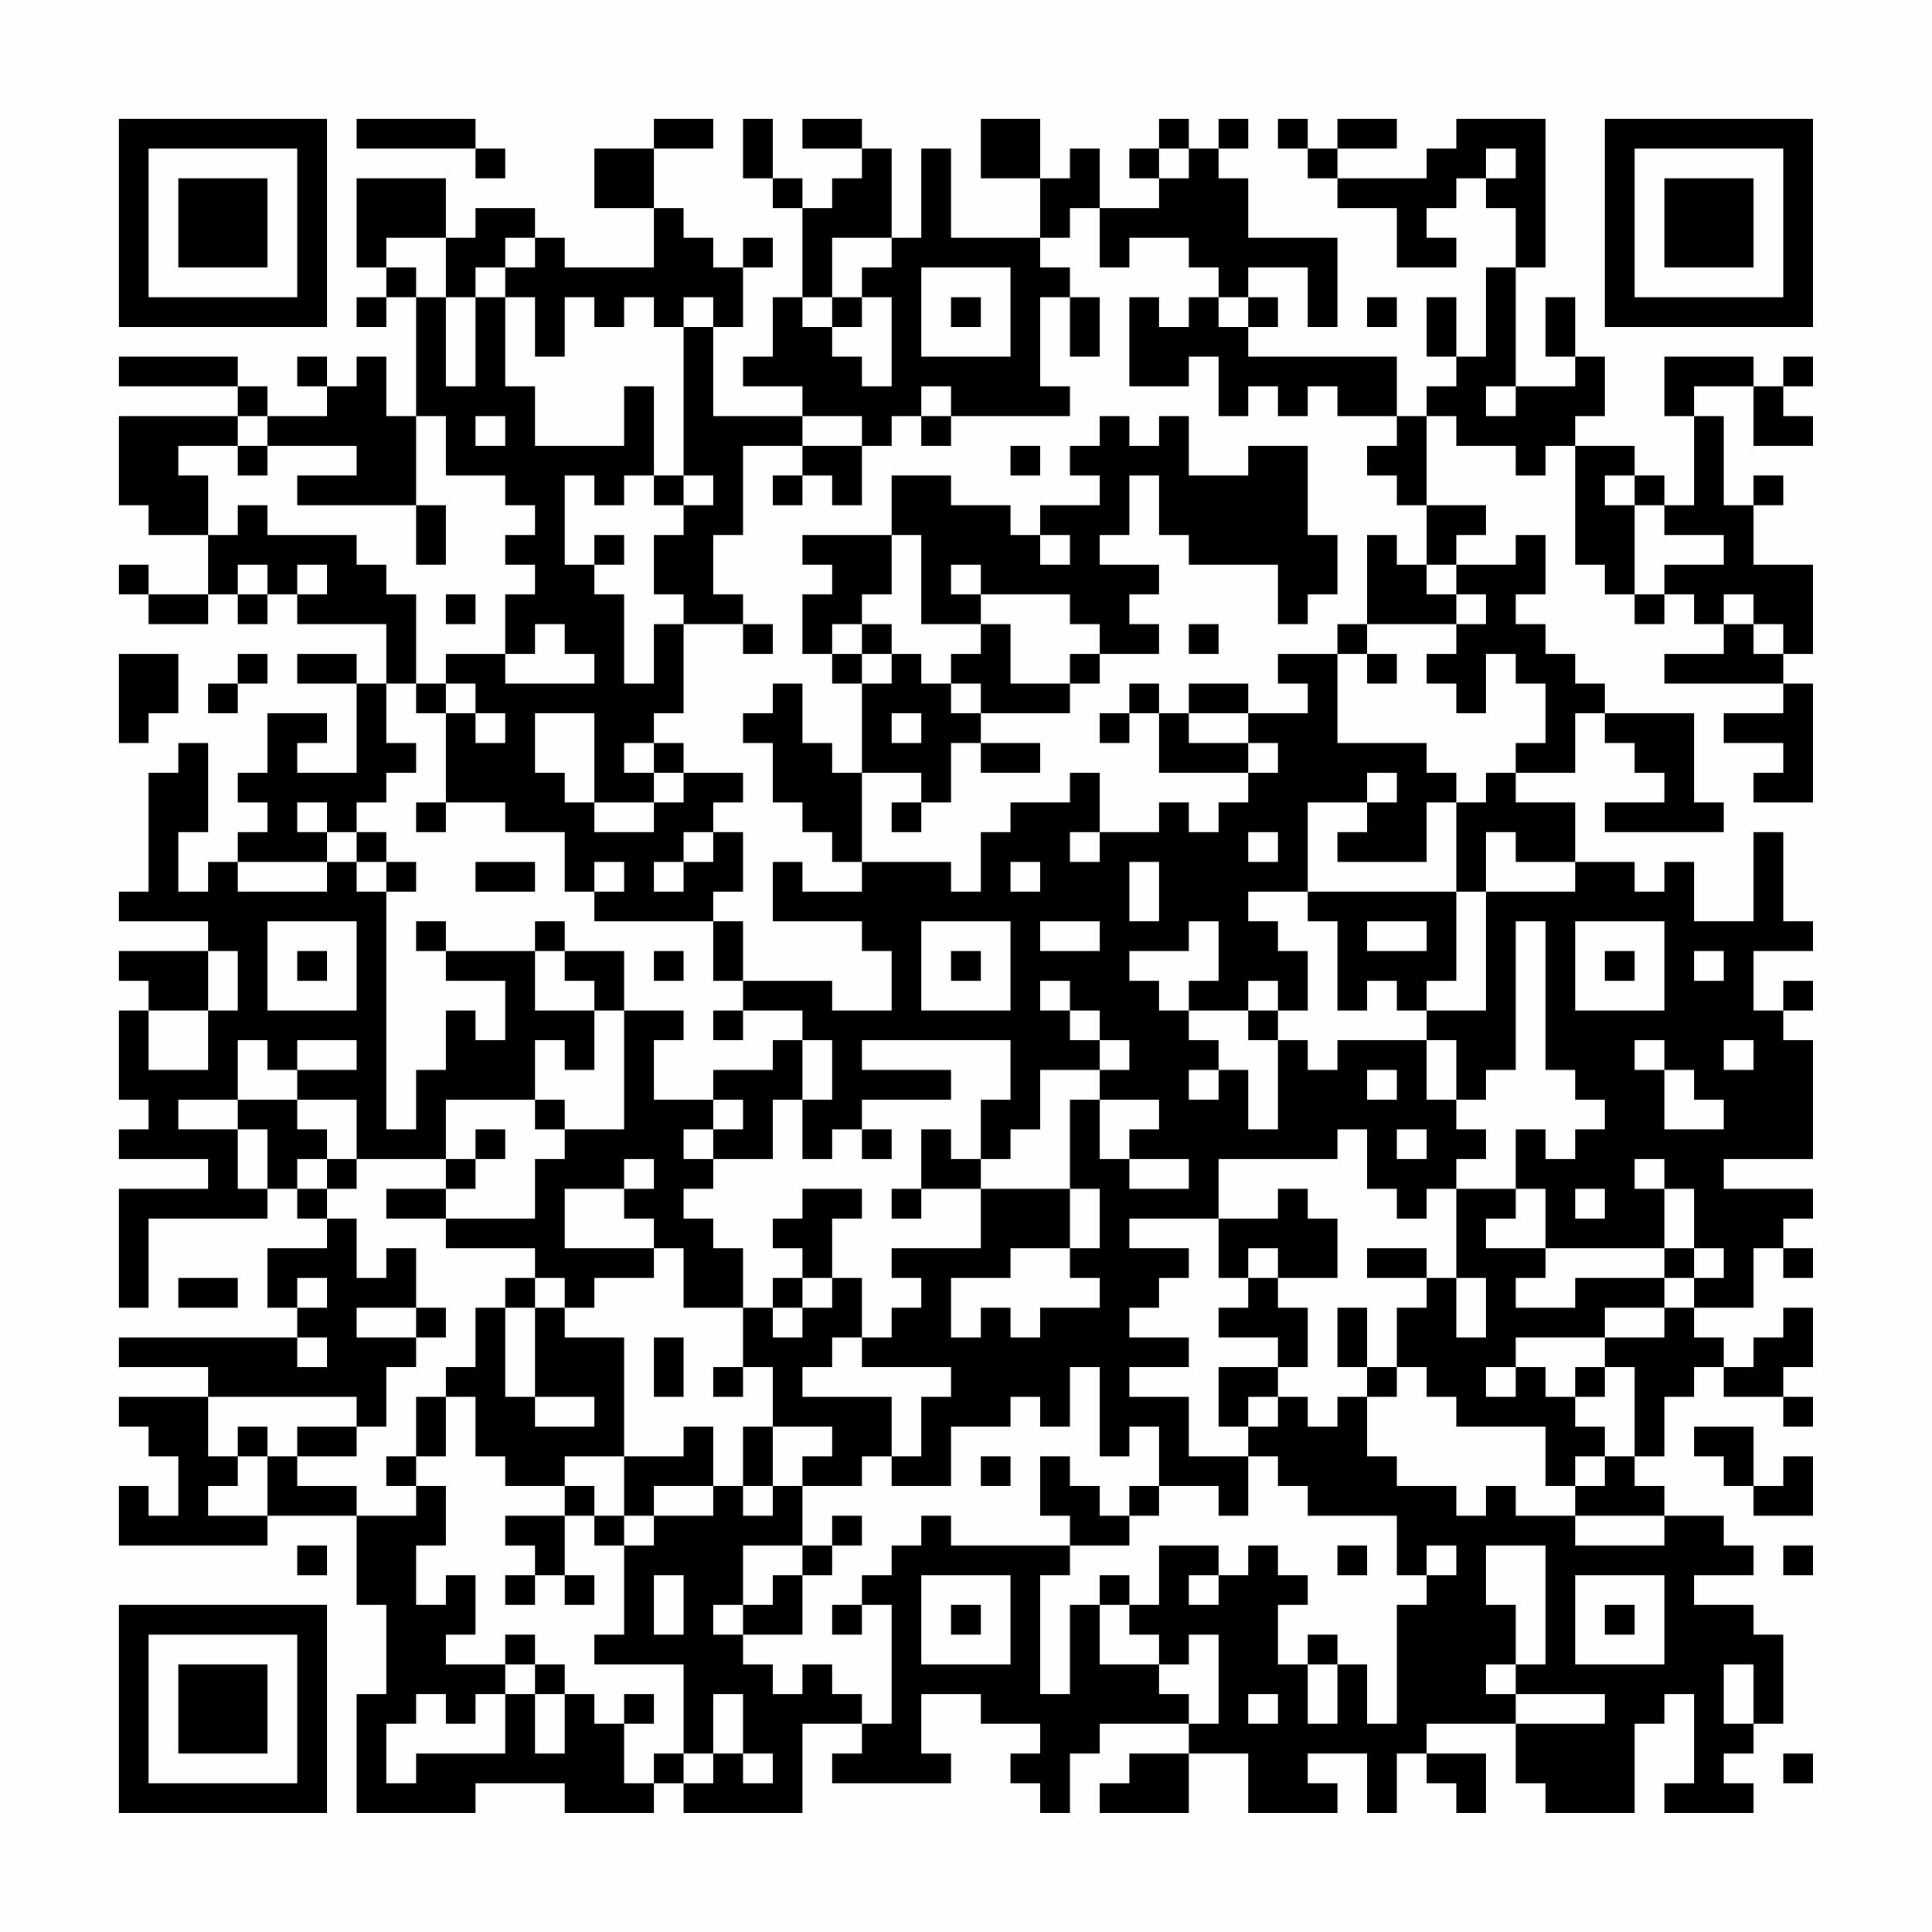<?xml version="1.0" encoding="UTF-8"?>
<svg xmlns="http://www.w3.org/2000/svg" version="1.1" width="300" height="300" viewBox="0 0 300 300"><rect x="0" y="0" width="300" height="300" fill="#fefefe"/><g transform="scale(4.615)"><g transform="translate(4,4)"><path fill-rule="evenodd" d="M8 0L8 1L12 1L12 2L13 2L13 1L12 1L12 0ZM18 0L18 1L16 1L16 3L18 3L18 5L15 5L15 4L14 4L14 3L12 3L12 4L11 4L11 2L8 2L8 5L9 5L9 6L8 6L8 7L9 7L9 6L10 6L10 10L9 10L9 8L8 8L8 9L7 9L7 8L6 8L6 9L7 9L7 10L5 10L5 9L4 9L4 8L0 8L0 9L4 9L4 10L0 10L0 13L1 13L1 14L3 14L3 16L1 16L1 15L0 15L0 16L1 16L1 17L3 17L3 16L4 16L4 17L5 17L5 16L6 16L6 17L9 17L9 19L8 19L8 18L6 18L6 19L8 19L8 22L6 22L6 21L7 21L7 20L5 20L5 22L4 22L4 23L5 23L5 24L4 24L4 25L3 25L3 26L2 26L2 24L3 24L3 21L2 21L2 22L1 22L1 26L0 26L0 27L3 27L3 28L0 28L0 29L1 29L1 30L0 30L0 33L1 33L1 34L0 34L0 35L3 35L3 36L0 36L0 40L1 40L1 37L5 37L5 36L6 36L6 37L7 37L7 38L5 38L5 40L6 40L6 41L0 41L0 42L3 42L3 43L0 43L0 44L1 44L1 45L2 45L2 47L1 47L1 46L0 46L0 48L5 48L5 47L8 47L8 50L9 50L9 53L8 53L8 57L12 57L12 56L15 56L15 57L18 57L18 56L19 56L19 57L23 57L23 54L25 54L25 55L24 55L24 56L28 56L28 55L27 55L27 53L29 53L29 54L31 54L31 55L30 55L30 56L31 56L31 57L32 57L32 55L33 55L33 54L36 54L36 55L34 55L34 56L33 56L33 57L36 57L36 55L38 55L38 57L41 57L41 56L40 56L40 55L42 55L42 57L43 57L43 55L44 55L44 56L45 56L45 57L46 57L46 55L44 55L44 54L47 54L47 56L48 56L48 57L51 57L51 54L52 54L52 53L53 53L53 56L52 56L52 57L55 57L55 56L54 56L54 55L55 55L55 54L56 54L56 51L55 51L55 50L53 50L53 49L55 49L55 48L54 48L54 47L52 47L52 46L51 46L51 45L52 45L52 43L53 43L53 42L54 42L54 43L56 43L56 44L57 44L57 43L56 43L56 42L57 42L57 40L56 40L56 41L55 41L55 42L54 42L54 41L53 41L53 40L55 40L55 38L56 38L56 39L57 39L57 38L56 38L56 37L57 37L57 36L54 36L54 35L57 35L57 31L56 31L56 30L57 30L57 29L56 29L56 30L55 30L55 28L57 28L57 27L56 27L56 24L55 24L55 27L53 27L53 25L52 25L52 26L51 26L51 25L49 25L49 23L47 23L47 22L49 22L49 20L50 20L50 21L51 21L51 22L52 22L52 23L50 23L50 24L54 24L54 23L53 23L53 20L50 20L50 19L49 19L49 18L48 18L48 17L47 17L47 16L48 16L48 14L47 14L47 15L45 15L45 14L46 14L46 13L44 13L44 10L45 10L45 11L47 11L47 12L48 12L48 11L49 11L49 15L50 15L50 16L51 16L51 17L52 17L52 16L53 16L53 17L54 17L54 18L52 18L52 19L56 19L56 20L54 20L54 21L56 21L56 22L55 22L55 23L57 23L57 19L56 19L56 18L57 18L57 15L55 15L55 13L56 13L56 12L55 12L55 13L54 13L54 10L53 10L53 9L55 9L55 11L57 11L57 10L56 10L56 9L57 9L57 8L56 8L56 9L55 9L55 8L52 8L52 10L53 10L53 13L52 13L52 12L51 12L51 11L49 11L49 10L50 10L50 8L49 8L49 6L48 6L48 8L49 8L49 9L47 9L47 5L48 5L48 0L45 0L45 1L44 1L44 2L41 2L41 1L43 1L43 0L41 0L41 1L40 1L40 0L39 0L39 1L40 1L40 2L41 2L41 3L43 3L43 5L45 5L45 4L44 4L44 3L45 3L45 2L46 2L46 3L47 3L47 5L46 5L46 8L45 8L45 6L44 6L44 8L45 8L45 9L44 9L44 10L43 10L43 8L38 8L38 7L39 7L39 6L38 6L38 5L40 5L40 7L41 7L41 4L38 4L38 2L37 2L37 1L38 1L38 0L37 0L37 1L36 1L36 0L35 0L35 1L34 1L34 2L35 2L35 3L33 3L33 1L32 1L32 2L31 2L31 0L29 0L29 2L31 2L31 4L28 4L28 1L27 1L27 4L26 4L26 1L25 1L25 0L23 0L23 1L25 1L25 2L24 2L24 3L23 3L23 2L22 2L22 0L21 0L21 2L22 2L22 3L23 3L23 6L22 6L22 8L21 8L21 9L23 9L23 10L20 10L20 7L21 7L21 5L22 5L22 4L21 4L21 5L20 5L20 4L19 4L19 3L18 3L18 1L20 1L20 0ZM35 1L35 2L36 2L36 1ZM46 1L46 2L47 2L47 1ZM32 3L32 4L31 4L31 5L32 5L32 6L31 6L31 9L32 9L32 10L28 10L28 9L27 9L27 10L26 10L26 11L25 11L25 10L23 10L23 11L21 11L21 14L20 14L20 16L21 16L21 17L19 17L19 16L18 16L18 14L19 14L19 13L20 13L20 12L19 12L19 7L20 7L20 6L19 6L19 7L18 7L18 6L17 6L17 7L16 7L16 6L15 6L15 8L14 8L14 6L13 6L13 5L14 5L14 4L13 4L13 5L12 5L12 6L11 6L11 4L9 4L9 5L10 5L10 6L11 6L11 9L12 9L12 6L13 6L13 9L14 9L14 11L17 11L17 9L18 9L18 12L17 12L17 13L16 13L16 12L15 12L15 15L16 15L16 16L17 16L17 19L18 19L18 17L19 17L19 20L18 20L18 21L17 21L17 22L18 22L18 23L16 23L16 20L14 20L14 22L15 22L15 23L16 23L16 24L18 24L18 23L19 23L19 22L21 22L21 23L20 23L20 24L19 24L19 25L18 25L18 26L19 26L19 25L20 25L20 24L21 24L21 26L20 26L20 27L16 27L16 26L17 26L17 25L16 25L16 26L15 26L15 24L13 24L13 23L11 23L11 20L12 20L12 21L13 21L13 20L12 20L12 19L11 19L11 18L13 18L13 19L16 19L16 18L15 18L15 17L14 17L14 18L13 18L13 16L14 16L14 15L13 15L13 14L14 14L14 13L13 13L13 12L11 12L11 10L10 10L10 13L6 13L6 12L8 12L8 11L5 11L5 10L4 10L4 11L2 11L2 12L3 12L3 14L4 14L4 13L5 13L5 14L8 14L8 15L9 15L9 16L10 16L10 19L9 19L9 21L10 21L10 22L9 22L9 23L8 23L8 24L7 24L7 23L6 23L6 24L7 24L7 25L4 25L4 26L7 26L7 25L8 25L8 26L9 26L9 34L10 34L10 32L11 32L11 30L12 30L12 31L13 31L13 29L11 29L11 28L14 28L14 30L16 30L16 32L15 32L15 31L14 31L14 33L11 33L11 35L8 35L8 33L6 33L6 32L8 32L8 31L6 31L6 32L5 32L5 31L4 31L4 33L2 33L2 34L4 34L4 36L5 36L5 34L4 34L4 33L6 33L6 34L7 34L7 35L6 35L6 36L7 36L7 37L8 37L8 39L9 39L9 38L10 38L10 40L8 40L8 41L10 41L10 42L9 42L9 44L8 44L8 43L3 43L3 45L4 45L4 46L3 46L3 47L5 47L5 45L6 45L6 46L8 46L8 47L10 47L10 46L11 46L11 48L10 48L10 50L11 50L11 49L12 49L12 51L11 51L11 52L13 52L13 53L12 53L12 54L11 54L11 53L10 53L10 54L9 54L9 56L10 56L10 55L13 55L13 53L14 53L14 55L15 55L15 53L16 53L16 54L17 54L17 56L18 56L18 55L19 55L19 56L20 56L20 55L21 55L21 56L22 56L22 55L21 55L21 53L20 53L20 55L19 55L19 52L16 52L16 51L17 51L17 48L18 48L18 47L20 47L20 46L21 46L21 47L22 47L22 46L23 46L23 48L21 48L21 50L20 50L20 51L21 51L21 52L22 52L22 53L23 53L23 52L24 52L24 53L25 53L25 54L26 54L26 50L25 50L25 49L26 49L26 48L27 48L27 47L28 47L28 48L32 48L32 49L31 49L31 53L32 53L32 50L33 50L33 52L35 52L35 53L36 53L36 54L37 54L37 51L36 51L36 52L35 52L35 51L34 51L34 50L35 50L35 48L37 48L37 49L36 49L36 50L37 50L37 49L38 49L38 48L39 48L39 49L40 49L40 50L39 50L39 52L40 52L40 54L41 54L41 52L42 52L42 54L43 54L43 50L44 50L44 49L45 49L45 48L44 48L44 49L43 49L43 47L40 47L40 46L39 46L39 45L38 45L38 44L39 44L39 43L40 43L40 44L41 44L41 43L42 43L42 45L43 45L43 46L45 46L45 47L46 47L46 46L47 46L47 47L49 47L49 48L52 48L52 47L49 47L49 46L50 46L50 45L51 45L51 42L50 42L50 41L52 41L52 40L53 40L53 39L54 39L54 38L53 38L53 36L52 36L52 35L51 35L51 36L52 36L52 38L48 38L48 36L47 36L47 34L48 34L48 35L49 35L49 34L50 34L50 33L49 33L49 32L48 32L48 27L47 27L47 32L46 32L46 33L45 33L45 31L44 31L44 30L46 30L46 26L49 26L49 25L47 25L47 24L46 24L46 26L45 26L45 23L46 23L46 22L47 22L47 21L48 21L48 19L47 19L47 18L46 18L46 20L45 20L45 19L44 19L44 18L45 18L45 17L46 17L46 16L45 16L45 15L44 15L44 13L43 13L43 12L42 12L42 11L43 11L43 10L41 10L41 9L40 9L40 10L39 10L39 9L38 9L38 10L37 10L37 8L36 8L36 9L34 9L34 6L35 6L35 7L36 7L36 6L37 6L37 7L38 7L38 6L37 6L37 5L36 5L36 4L34 4L34 5L33 5L33 3ZM24 4L24 6L23 6L23 7L24 7L24 8L25 8L25 9L26 9L26 6L25 6L25 5L26 5L26 4ZM27 5L27 8L30 8L30 5ZM24 6L24 7L25 7L25 6ZM28 6L28 7L29 7L29 6ZM32 6L32 8L33 8L33 6ZM42 6L42 7L43 7L43 6ZM46 9L46 10L47 10L47 9ZM12 10L12 11L13 11L13 10ZM27 10L27 11L28 11L28 10ZM33 10L33 11L32 11L32 12L33 12L33 13L31 13L31 14L30 14L30 13L28 13L28 12L26 12L26 14L23 14L23 15L24 15L24 16L23 16L23 18L24 18L24 19L25 19L25 22L24 22L24 21L23 21L23 19L22 19L22 20L21 20L21 21L22 21L22 23L23 23L23 24L24 24L24 25L25 25L25 26L23 26L23 25L22 25L22 27L25 27L25 28L26 28L26 30L24 30L24 29L21 29L21 27L20 27L20 29L21 29L21 30L20 30L20 31L21 31L21 30L23 30L23 31L22 31L22 32L20 32L20 33L18 33L18 31L19 31L19 30L17 30L17 28L15 28L15 27L14 27L14 28L15 28L15 29L16 29L16 30L17 30L17 34L15 34L15 33L14 33L14 34L15 34L15 35L14 35L14 37L11 37L11 36L12 36L12 35L13 35L13 34L12 34L12 35L11 35L11 36L9 36L9 37L11 37L11 38L14 38L14 39L13 39L13 40L12 40L12 42L11 42L11 43L10 43L10 45L9 45L9 46L10 46L10 45L11 45L11 43L12 43L12 45L13 45L13 46L15 46L15 47L13 47L13 48L14 48L14 49L13 49L13 50L14 50L14 49L15 49L15 50L16 50L16 49L15 49L15 47L16 47L16 48L17 48L17 47L18 47L18 46L20 46L20 44L19 44L19 45L17 45L17 41L15 41L15 40L16 40L16 39L18 39L18 38L19 38L19 40L21 40L21 42L20 42L20 43L21 43L21 42L22 42L22 44L21 44L21 46L22 46L22 44L24 44L24 45L23 45L23 46L25 46L25 45L26 45L26 46L28 46L28 44L30 44L30 43L31 43L31 44L32 44L32 42L33 42L33 45L34 45L34 44L35 44L35 46L34 46L34 47L33 47L33 46L32 46L32 45L31 45L31 47L32 47L32 48L34 48L34 47L35 47L35 46L37 46L37 47L38 47L38 45L36 45L36 43L34 43L34 42L36 42L36 41L34 41L34 40L35 40L35 39L36 39L36 38L34 38L34 37L37 37L37 39L38 39L38 40L37 40L37 41L39 41L39 42L37 42L37 44L38 44L38 43L39 43L39 42L40 42L40 40L39 40L39 39L41 39L41 37L40 37L40 36L39 36L39 37L37 37L37 35L41 35L41 34L42 34L42 36L43 36L43 37L44 37L44 36L45 36L45 39L44 39L44 38L42 38L42 39L44 39L44 40L43 40L43 42L42 42L42 40L41 40L41 42L42 42L42 43L43 43L43 42L44 42L44 43L45 43L45 44L48 44L48 46L49 46L49 45L50 45L50 44L49 44L49 43L50 43L50 42L49 42L49 43L48 43L48 42L47 42L47 41L50 41L50 40L52 40L52 39L53 39L53 38L52 38L52 39L49 39L49 40L47 40L47 39L48 39L48 38L46 38L46 37L47 37L47 36L45 36L45 35L46 35L46 34L45 34L45 33L44 33L44 31L41 31L41 32L40 32L40 31L39 31L39 30L40 30L40 28L39 28L39 27L38 27L38 26L40 26L40 27L41 27L41 30L42 30L42 29L43 29L43 30L44 30L44 29L45 29L45 26L40 26L40 23L42 23L42 24L41 24L41 25L44 25L44 23L45 23L45 22L44 22L44 21L41 21L41 18L42 18L42 19L43 19L43 18L42 18L42 17L45 17L45 16L44 16L44 15L43 15L43 14L42 14L42 17L41 17L41 18L39 18L39 19L40 19L40 20L38 20L38 19L36 19L36 20L35 20L35 19L34 19L34 20L33 20L33 21L34 21L34 20L35 20L35 22L38 22L38 23L37 23L37 24L36 24L36 23L35 23L35 24L33 24L33 22L32 22L32 23L30 23L30 24L29 24L29 26L28 26L28 25L25 25L25 22L27 22L27 23L26 23L26 24L27 24L27 23L28 23L28 21L29 21L29 22L31 22L31 21L29 21L29 20L32 20L32 19L33 19L33 18L35 18L35 17L34 17L34 16L35 16L35 15L33 15L33 14L34 14L34 12L35 12L35 14L36 14L36 15L39 15L39 17L40 17L40 16L41 16L41 14L40 14L40 11L38 11L38 12L36 12L36 10L35 10L35 11L34 11L34 10ZM4 11L4 12L5 12L5 11ZM23 11L23 12L22 12L22 13L23 13L23 12L24 12L24 13L25 13L25 11ZM30 11L30 12L31 12L31 11ZM18 12L18 13L19 13L19 12ZM50 12L50 13L51 13L51 16L52 16L52 15L54 15L54 14L52 14L52 13L51 13L51 12ZM10 13L10 15L11 15L11 13ZM16 14L16 15L17 15L17 14ZM26 14L26 16L25 16L25 17L24 17L24 18L25 18L25 19L26 19L26 18L27 18L27 19L28 19L28 20L29 20L29 19L28 19L28 18L29 18L29 17L30 17L30 19L32 19L32 18L33 18L33 17L32 17L32 16L29 16L29 15L28 15L28 16L29 16L29 17L27 17L27 14ZM31 14L31 15L32 15L32 14ZM4 15L4 16L5 16L5 15ZM6 15L6 16L7 16L7 15ZM11 16L11 17L12 17L12 16ZM54 16L54 17L55 17L55 18L56 18L56 17L55 17L55 16ZM21 17L21 18L22 18L22 17ZM25 17L25 18L26 18L26 17ZM36 17L36 18L37 18L37 17ZM0 18L0 21L1 21L1 20L2 20L2 18ZM4 18L4 19L3 19L3 20L4 20L4 19L5 19L5 18ZM10 19L10 20L11 20L11 19ZM26 20L26 21L27 21L27 20ZM36 20L36 21L38 21L38 22L39 22L39 21L38 21L38 20ZM18 21L18 22L19 22L19 21ZM42 22L42 23L43 23L43 22ZM10 23L10 24L11 24L11 23ZM8 24L8 25L9 25L9 26L10 26L10 25L9 25L9 24ZM32 24L32 25L33 25L33 24ZM38 24L38 25L39 25L39 24ZM12 25L12 26L14 26L14 25ZM30 25L30 26L31 26L31 25ZM34 25L34 27L35 27L35 25ZM5 27L5 30L8 30L8 27ZM10 27L10 28L11 28L11 27ZM27 27L27 30L30 30L30 27ZM31 27L31 28L33 28L33 27ZM36 27L36 28L34 28L34 29L35 29L35 30L36 30L36 31L37 31L37 32L36 32L36 33L37 33L37 32L38 32L38 34L39 34L39 31L38 31L38 30L39 30L39 29L38 29L38 30L36 30L36 29L37 29L37 27ZM42 27L42 28L44 28L44 27ZM49 27L49 30L52 30L52 27ZM3 28L3 30L1 30L1 32L3 32L3 30L4 30L4 28ZM6 28L6 29L7 29L7 28ZM18 28L18 29L19 29L19 28ZM28 28L28 29L29 29L29 28ZM50 28L50 29L51 29L51 28ZM53 28L53 29L54 29L54 28ZM31 29L31 30L32 30L32 31L33 31L33 32L31 32L31 34L30 34L30 35L29 35L29 33L30 33L30 31L25 31L25 32L28 32L28 33L25 33L25 34L24 34L24 35L23 35L23 33L24 33L24 31L23 31L23 33L22 33L22 35L20 35L20 34L21 34L21 33L20 33L20 34L19 34L19 35L20 35L20 36L19 36L19 37L20 37L20 38L21 38L21 40L22 40L22 41L23 41L23 40L24 40L24 39L25 39L25 41L24 41L24 42L23 42L23 43L26 43L26 45L27 45L27 43L28 43L28 42L25 42L25 41L26 41L26 40L27 40L27 39L26 39L26 38L29 38L29 36L32 36L32 38L30 38L30 39L28 39L28 41L29 41L29 40L30 40L30 41L31 41L31 40L33 40L33 39L32 39L32 38L33 38L33 36L32 36L32 33L33 33L33 35L34 35L34 36L36 36L36 35L34 35L34 34L35 34L35 33L33 33L33 32L34 32L34 31L33 31L33 30L32 30L32 29ZM51 31L51 32L52 32L52 34L54 34L54 33L53 33L53 32L52 32L52 31ZM54 31L54 32L55 32L55 31ZM42 32L42 33L43 33L43 32ZM25 34L25 35L26 35L26 34ZM27 34L27 36L26 36L26 37L27 37L27 36L29 36L29 35L28 35L28 34ZM43 34L43 35L44 35L44 34ZM7 35L7 36L8 36L8 35ZM17 35L17 36L15 36L15 38L18 38L18 37L17 37L17 36L18 36L18 35ZM23 36L23 37L22 37L22 38L23 38L23 39L22 39L22 40L23 40L23 39L24 39L24 37L25 37L25 36ZM49 36L49 37L50 37L50 36ZM38 38L38 39L39 39L39 38ZM2 39L2 40L4 40L4 39ZM6 39L6 40L7 40L7 39ZM14 39L14 40L13 40L13 43L14 43L14 44L16 44L16 43L14 43L14 40L15 40L15 39ZM45 39L45 41L46 41L46 39ZM10 40L10 41L11 41L11 40ZM6 41L6 42L7 42L7 41ZM18 41L18 43L19 43L19 41ZM46 42L46 43L47 43L47 42ZM4 44L4 45L5 45L5 44ZM6 44L6 45L8 45L8 44ZM53 44L53 45L54 45L54 46L55 46L55 47L57 47L57 45L56 45L56 46L55 46L55 44ZM15 45L15 46L16 46L16 47L17 47L17 45ZM29 45L29 46L30 46L30 45ZM24 47L24 48L23 48L23 49L22 49L22 50L21 50L21 51L23 51L23 49L24 49L24 48L25 48L25 47ZM6 48L6 49L7 49L7 48ZM41 48L41 49L42 49L42 48ZM46 48L46 50L47 50L47 52L46 52L46 53L47 53L47 54L50 54L50 53L47 53L47 52L48 52L48 48ZM56 48L56 49L57 49L57 48ZM18 49L18 51L19 51L19 49ZM27 49L27 52L30 52L30 49ZM33 49L33 50L34 50L34 49ZM49 49L49 52L52 52L52 49ZM24 50L24 51L25 51L25 50ZM28 50L28 51L29 51L29 50ZM50 50L50 51L51 51L51 50ZM13 51L13 52L14 52L14 53L15 53L15 52L14 52L14 51ZM40 51L40 52L41 52L41 51ZM54 52L54 54L55 54L55 52ZM17 53L17 54L18 54L18 53ZM38 53L38 54L39 54L39 53ZM56 55L56 56L57 56L57 55ZM0 0L0 7L7 7L7 0ZM1 1L1 6L6 6L6 1ZM2 2L2 5L5 5L5 2ZM50 0L50 7L57 7L57 0ZM51 1L51 6L56 6L56 1ZM52 2L52 5L55 5L55 2ZM0 50L0 57L7 57L7 50ZM1 51L1 56L6 56L6 51ZM2 52L2 55L5 55L5 52Z" fill="#000000"/></g></g></svg>
